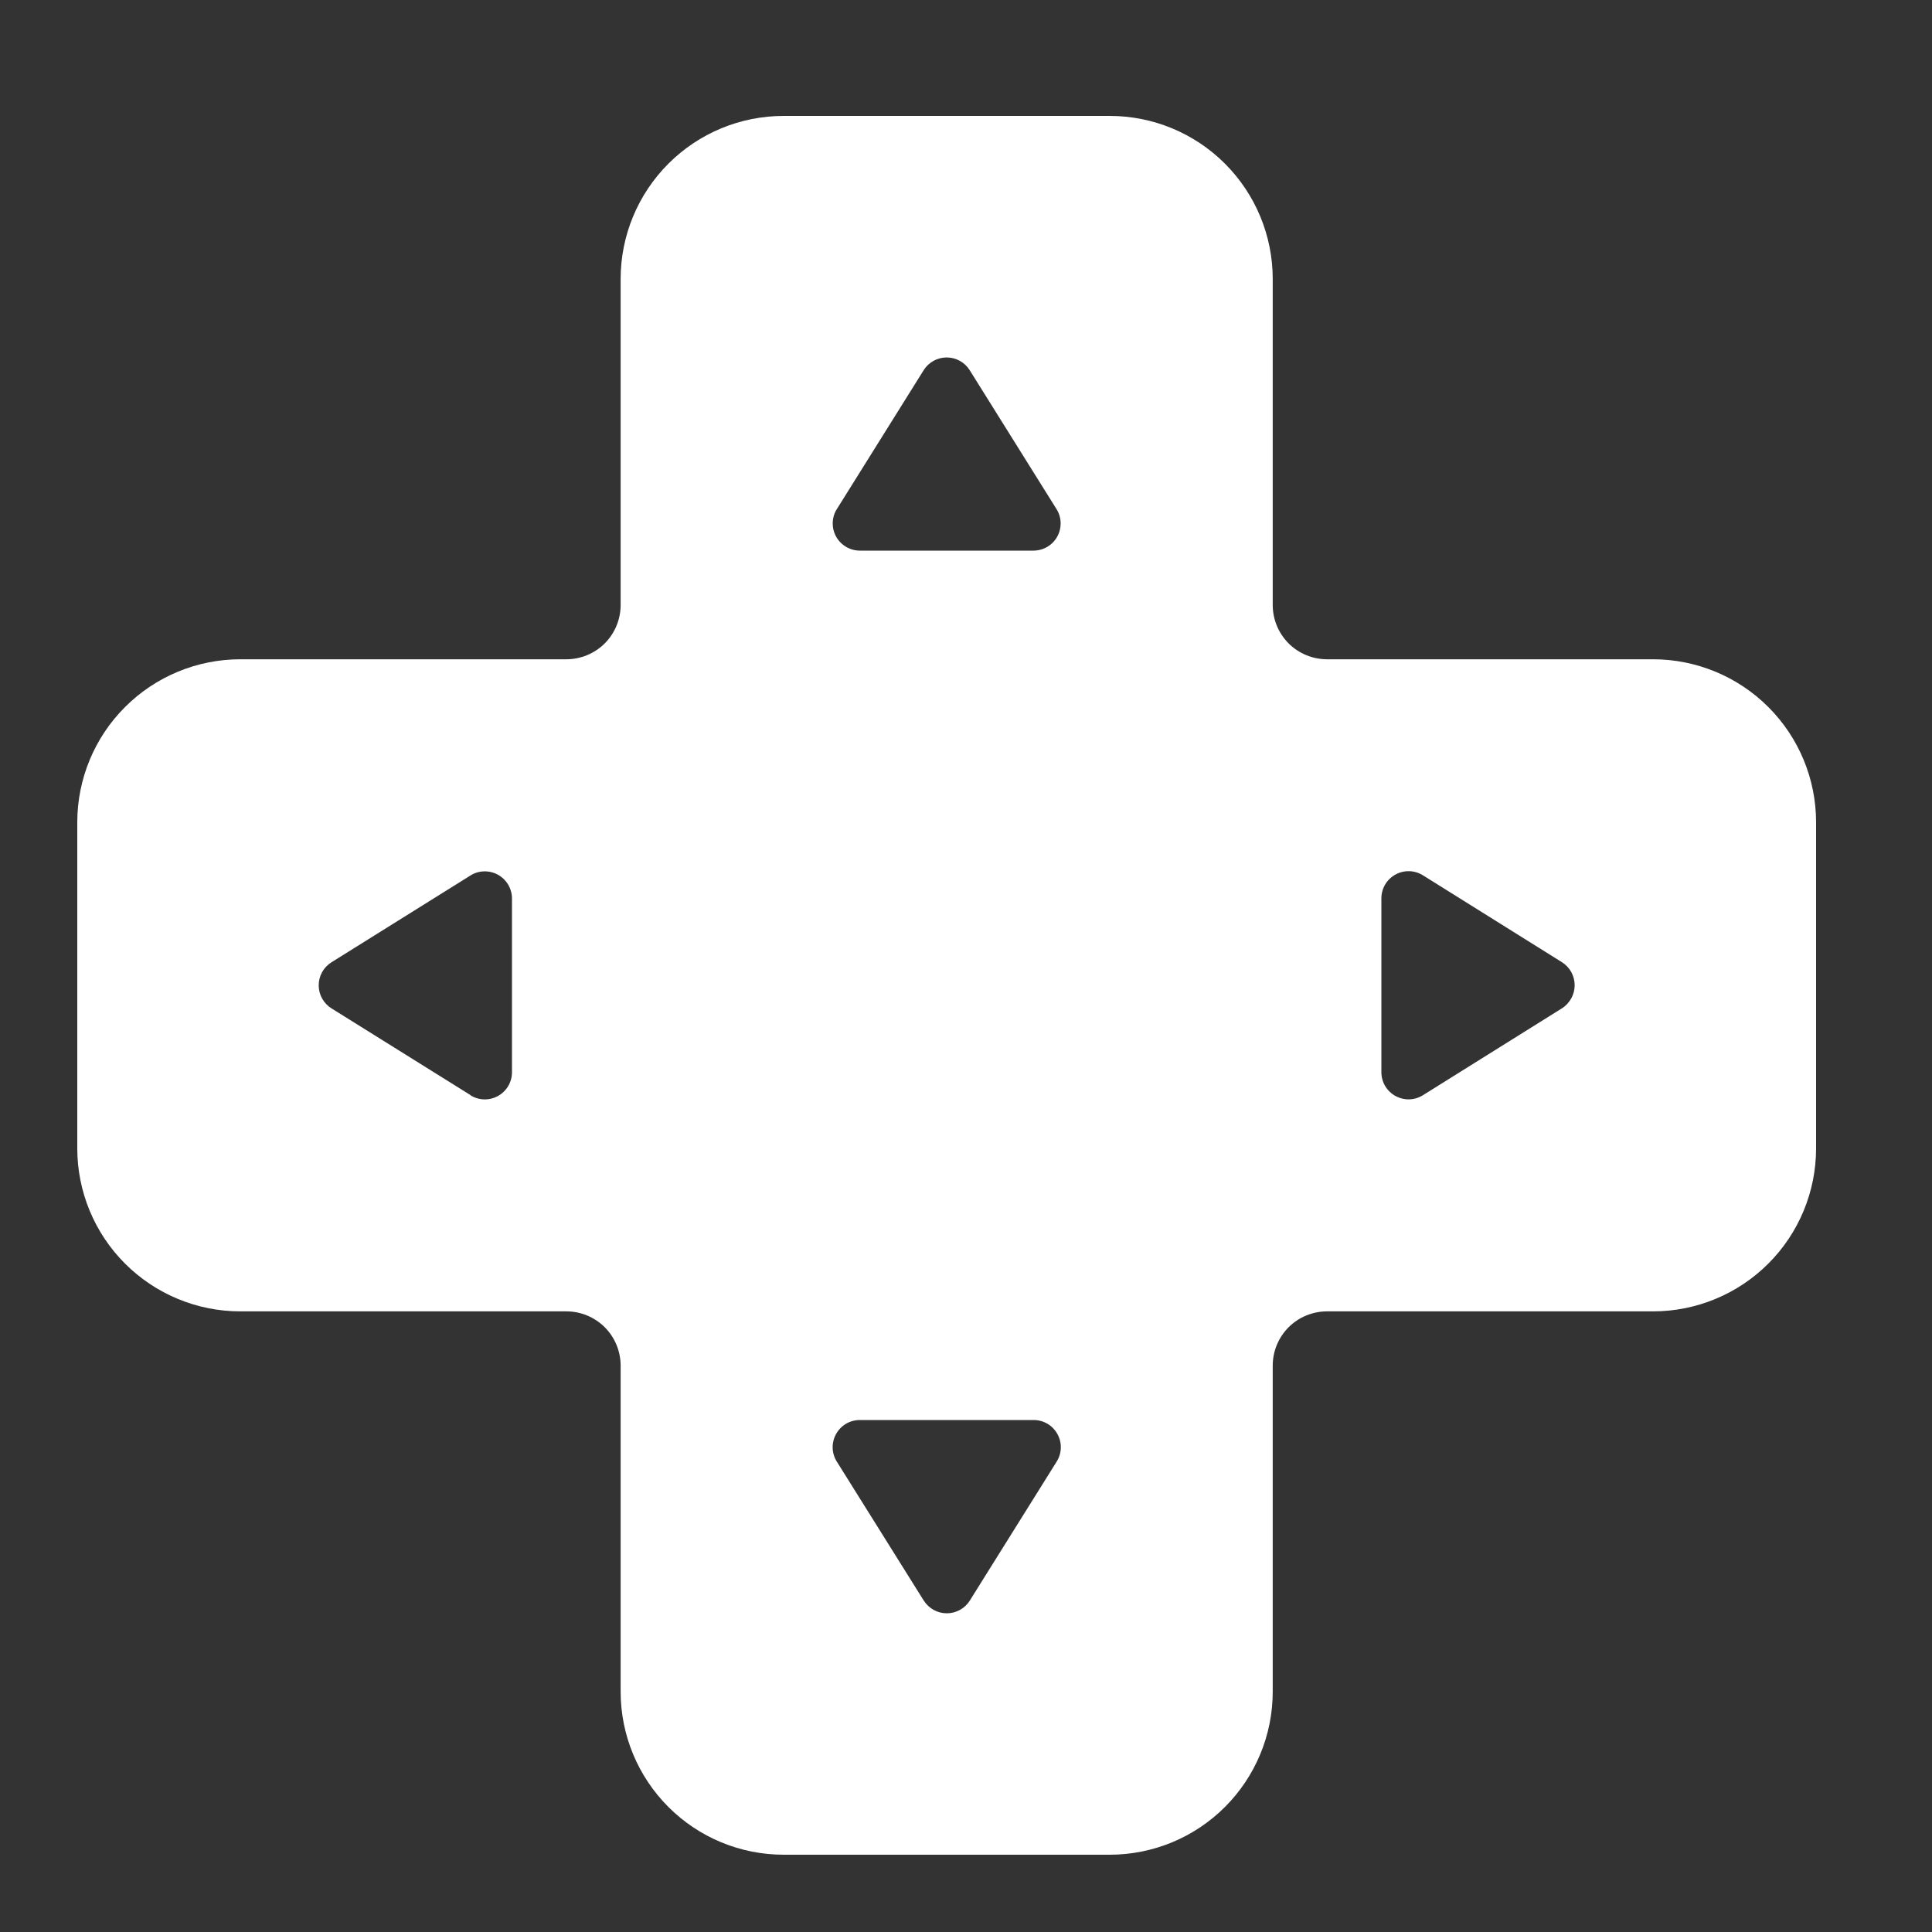 <svg width="50" height="50" viewBox="0 0 50 50" fill="none" xmlns="http://www.w3.org/2000/svg">
<rect x="0" y="0" width="50" height="50" fill="#333333" stroke="none"/>
<g clip-path="url(#clip0_22_148)">
<path d="M20.281 3C19.162 3 18.089 3.444 17.298 4.236C16.507 5.027 16.062 6.1 16.062 7.219V15.656C16.062 16.029 15.914 16.387 15.651 16.651C15.387 16.914 15.029 17.062 14.656 17.062H6.219C5.1 17.062 4.027 17.507 3.236 18.298C2.444 19.089 2 20.162 2 21.281L2 29.719C2 30.838 2.444 31.911 3.236 32.702C4.027 33.493 5.1 33.938 6.219 33.938H14.656C15.029 33.938 15.387 34.086 15.651 34.349C15.914 34.613 16.062 34.971 16.062 35.344V43.781C16.062 44.9 16.507 45.973 17.298 46.764C18.089 47.556 19.162 48 20.281 48H28.719C29.838 48 30.911 47.556 31.702 46.764C32.493 45.973 32.938 44.9 32.938 43.781V35.344C32.938 34.971 33.086 34.613 33.349 34.349C33.613 34.086 33.971 33.938 34.344 33.938H42.781C43.9 33.938 44.973 33.493 45.764 32.702C46.556 31.911 47 30.838 47 29.719V21.281C47 20.162 46.556 19.089 45.764 18.298C44.973 17.507 43.9 17.062 42.781 17.062H34.344C33.971 17.062 33.613 16.914 33.349 16.651C33.086 16.387 32.938 16.029 32.938 15.656V7.219C32.938 6.1 32.493 5.027 31.702 4.236C30.911 3.444 29.838 3 28.719 3L20.281 3ZM23.904 9.581C23.967 9.48 24.055 9.397 24.159 9.339C24.264 9.281 24.381 9.251 24.5 9.251C24.619 9.251 24.737 9.281 24.841 9.339C24.945 9.397 25.033 9.48 25.096 9.581L27.343 13.176C27.41 13.282 27.446 13.404 27.449 13.529C27.452 13.655 27.422 13.778 27.361 13.888C27.3 13.998 27.211 14.089 27.103 14.153C26.995 14.216 26.872 14.25 26.747 14.25H22.253C22.128 14.25 22.005 14.216 21.897 14.153C21.789 14.089 21.7 13.998 21.639 13.888C21.578 13.778 21.548 13.655 21.551 13.529C21.554 13.404 21.59 13.282 21.657 13.176L23.904 9.581ZM23.904 41.419L21.657 37.827C21.59 37.721 21.553 37.598 21.549 37.473C21.546 37.347 21.576 37.223 21.637 37.113C21.698 37.003 21.787 36.911 21.895 36.847C22.004 36.783 22.127 36.75 22.253 36.75H26.75C26.876 36.75 26.999 36.783 27.108 36.847C27.216 36.911 27.305 37.003 27.366 37.113C27.427 37.223 27.457 37.347 27.454 37.473C27.45 37.598 27.413 37.721 27.346 37.827L25.099 41.422C25.036 41.523 24.948 41.606 24.844 41.664C24.739 41.722 24.622 41.752 24.503 41.752C24.384 41.752 24.266 41.722 24.162 41.664C24.058 41.606 23.97 41.523 23.907 41.422L23.904 41.419ZM12.176 28.341L8.578 26.096C8.477 26.033 8.394 25.945 8.336 25.841C8.278 25.737 8.248 25.619 8.248 25.5C8.248 25.381 8.278 25.264 8.336 25.159C8.394 25.055 8.477 24.967 8.578 24.904L12.176 22.657C12.282 22.59 12.404 22.554 12.529 22.551C12.655 22.548 12.778 22.578 12.888 22.639C12.998 22.7 13.089 22.789 13.153 22.897C13.216 23.005 13.25 23.128 13.25 23.253V27.75C13.25 27.875 13.216 27.998 13.153 28.106C13.089 28.214 12.998 28.303 12.888 28.364C12.778 28.425 12.655 28.455 12.529 28.452C12.404 28.449 12.282 28.412 12.176 28.346V28.341ZM40.422 26.096L36.827 28.343C36.721 28.41 36.598 28.447 36.473 28.451C36.347 28.454 36.223 28.424 36.113 28.363C36.003 28.302 35.911 28.213 35.847 28.105C35.783 27.996 35.75 27.873 35.75 27.747V23.25C35.75 23.124 35.783 23.001 35.847 22.892C35.911 22.784 36.003 22.695 36.113 22.634C36.223 22.573 36.347 22.543 36.473 22.546C36.598 22.55 36.721 22.587 36.827 22.654L40.422 24.901C40.523 24.964 40.606 25.052 40.664 25.156C40.722 25.261 40.752 25.378 40.752 25.497C40.752 25.616 40.722 25.734 40.664 25.838C40.606 25.942 40.523 26.033 40.422 26.096Z" fill="white"/>
</g>
<defs>
<clipPath id="clip0_22_148">
<rect width="45" height="45" fill="white" transform="translate(2 3)"/>
</clipPath>
</defs>
</svg>
